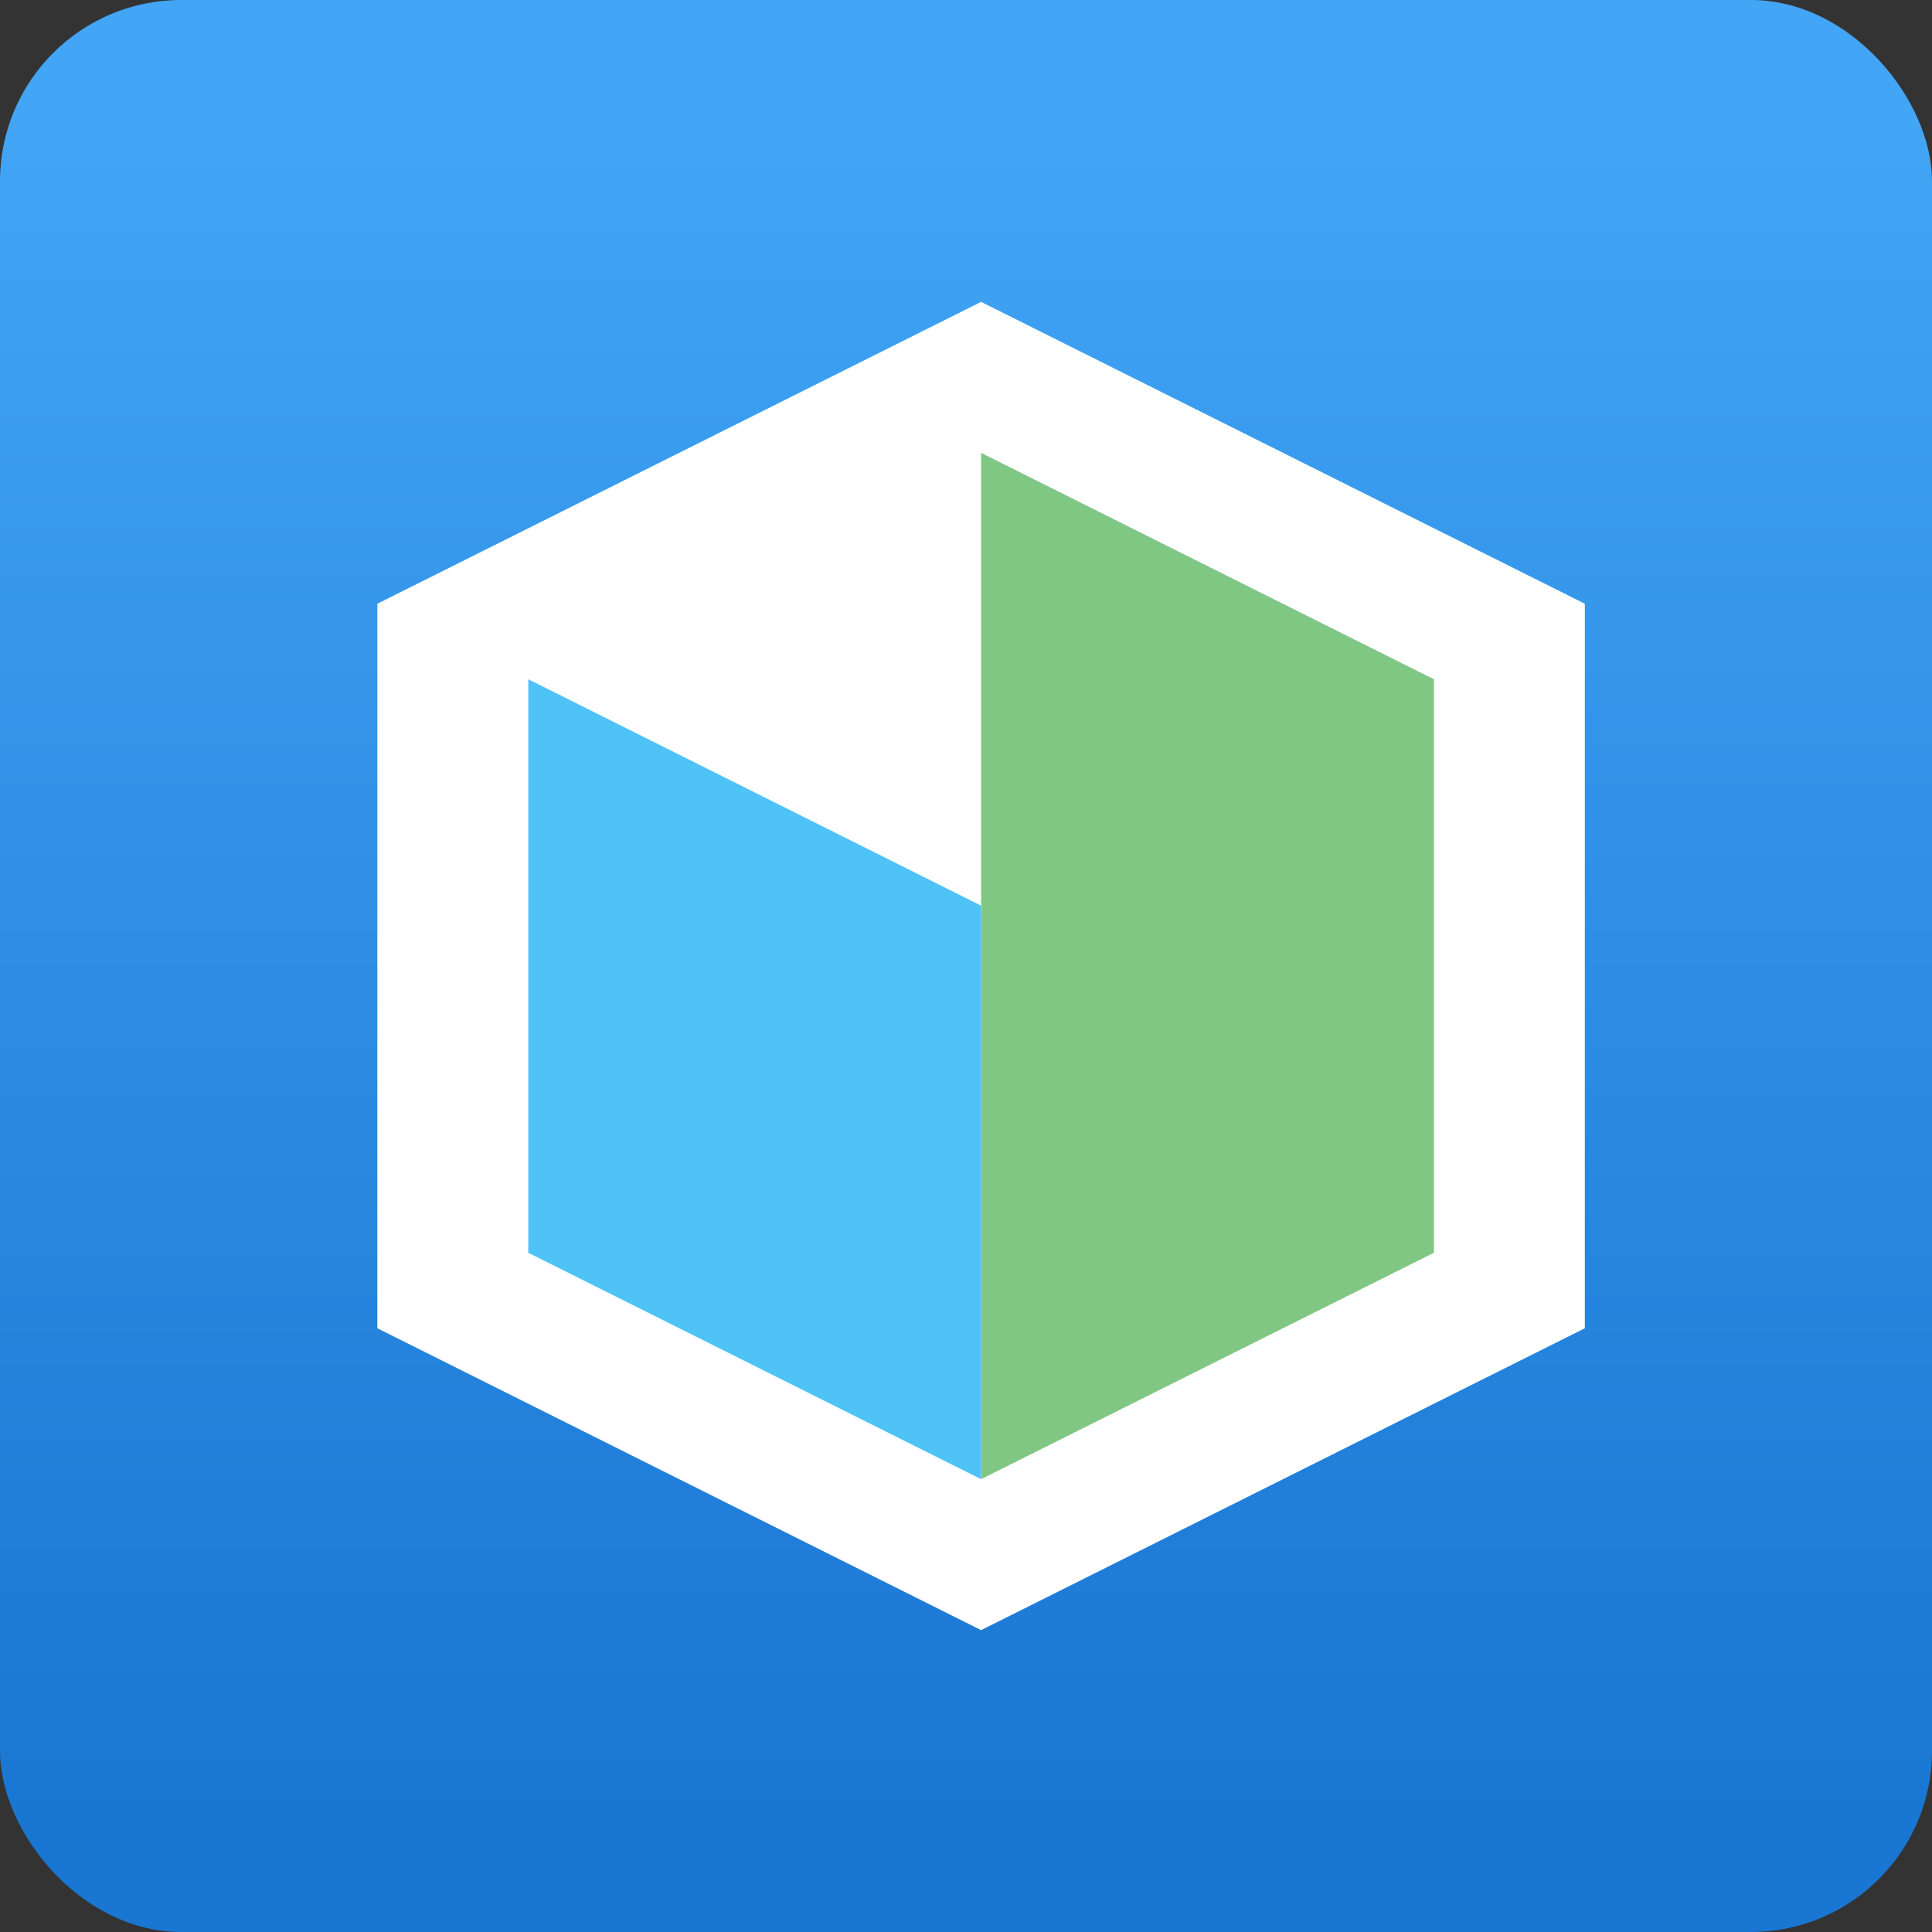 <svg xmlns="http://www.w3.org/2000/svg" viewBox="0 0 128 128">
  <rect x="0" y="0" width="128" height="128" fill="#333333" stroke="none"/>
  <defs>
    <linearGradient id="flutter-a" gradientUnits="userSpaceOnUse" x1="64" y1="7.34" x2="64" y2="120.66">
      <stop offset="0" stop-color="#42a5f5"/>
      <stop offset="1" stop-color="#1976d2"/>
    </linearGradient>
  </defs>
  <rect width="128" height="128" fill="url(#flutter-a)" rx="12"/>
  <g fill="#fff">
    <path d="M25 40l40-20 40 20-40 20z"/>
    <path d="M25 40v48l40 20 40-20V40"/>
    <path d="M65 30v68l30-15V45z" fill="#81c784"/>
    <path d="M35 45v38l30 15V60z" fill="#4fc3f7"/>
  </g>
</svg>
